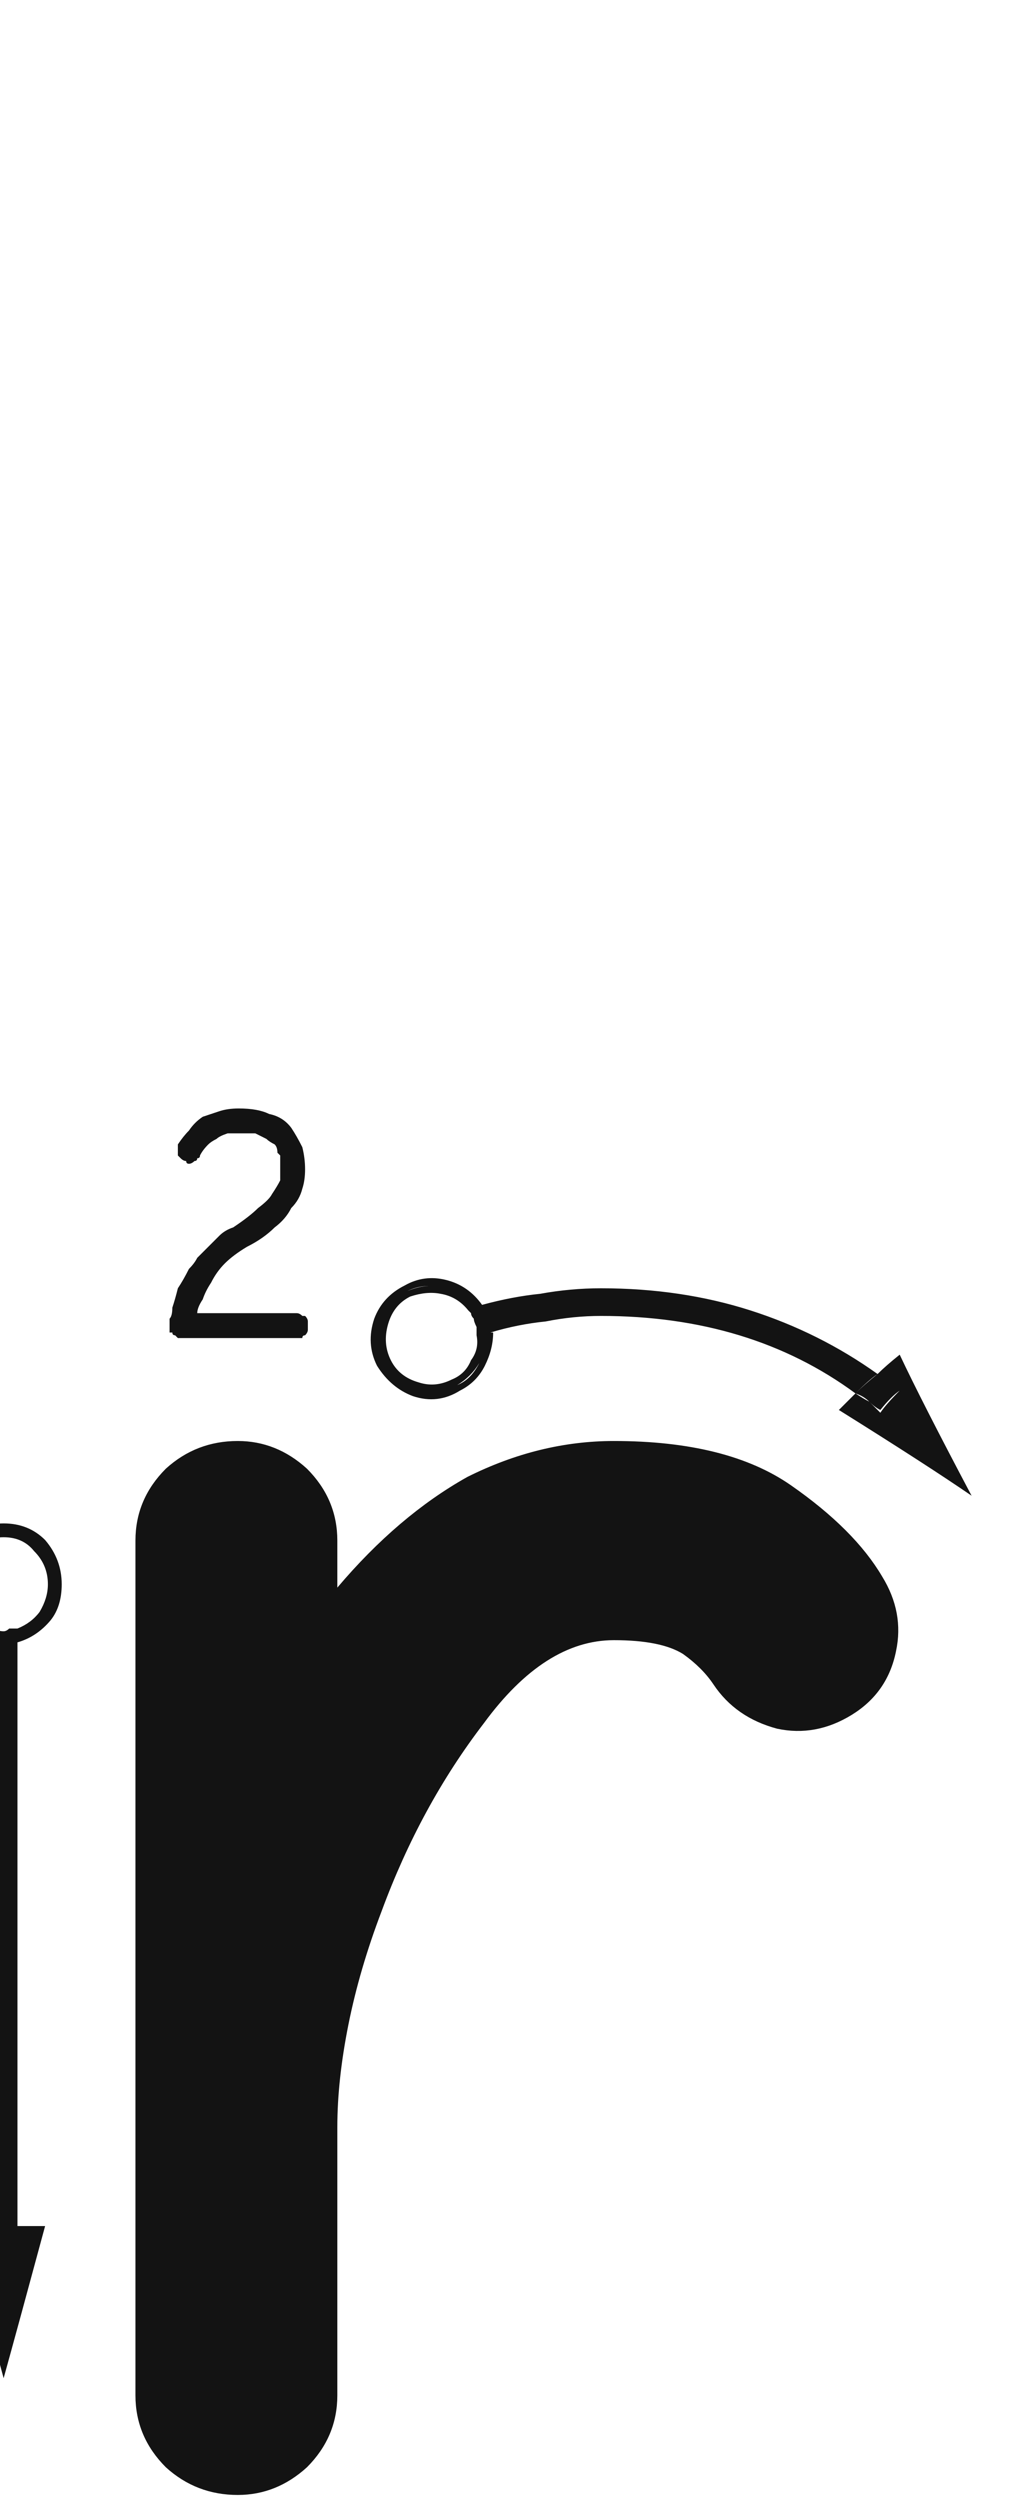 <svg xmlns="http://www.w3.org/2000/svg" width="83" height="203" viewBox="0 0 83 203"><path fill="#131313" d="M4167.645,128.006 C4168.842,129.952 4169.217,131.974 4168.768,134.07 C4168.318,136.316 4167.12,138.038 4165.174,139.236 C4163.227,140.434 4161.206,140.809 4159.109,140.359 C4156.863,139.76 4155.141,138.562 4153.943,136.766 C4153.344,135.867 4152.521,135.044 4151.473,134.295 C4150.275,133.546 4148.403,133.172 4145.857,133.172 C4142.114,133.172 4138.595,135.418 4135.301,139.91 C4131.857,144.402 4129.087,149.493 4126.99,155.184 C4125.792,158.328 4124.894,161.398 4124.295,164.393 C4123.696,167.387 4123.396,170.158 4123.396,172.703 C4123.396,177.645 4123.396,184.907 4123.396,194.49 C4123.396,196.736 4122.573,198.683 4120.926,200.33 C4119.279,201.827 4117.407,202.576 4115.311,202.576 C4113.064,202.576 4111.118,201.827 4109.471,200.33 C4107.824,198.683 4107,196.736 4107,194.49 C4107,190.148 4107,183.634 4107,174.949 C4107,174.949 4107,174.949 4107,174.949 C4107,174.949 4107,174.949 4107,174.949 C4107,163.868 4107,147.247 4107,125.086 C4107,122.84 4107.824,120.893 4109.471,119.246 C4111.118,117.749 4113.064,117 4115.311,117 C4117.407,117 4119.279,117.749 4120.926,119.246 C4122.573,120.893 4123.396,122.84 4123.396,125.086 C4123.396,125.984 4123.396,127.257 4123.396,128.904 C4126.691,125.011 4130.21,122.016 4133.953,119.92 C4137.846,117.973 4141.814,117 4145.857,117 C4151.997,117 4156.788,118.198 4160.232,120.594 C4163.676,122.99 4166.147,125.46 4167.645,128.006 Z M4144.811,104.6 C4149.153,104.6 4153.196,105.199 4156.939,106.396 C4160.683,107.594 4164.127,109.316 4167.271,111.562 C4166.822,111.862 4166.223,112.386 4165.475,113.135 C4162.63,111.038 4159.485,109.466 4156.041,108.418 C4152.597,107.37 4148.854,106.846 4144.811,106.846 C4143.313,106.846 4141.816,106.995 4140.318,107.295 C4138.821,107.445 4137.324,107.744 4135.826,108.193 C4135.826,107.894 4135.826,107.594 4135.826,107.295 C4135.676,106.995 4135.527,106.696 4135.377,106.396 C4135.377,106.396 4135.377,106.322 4135.377,106.172 C4135.227,106.172 4135.152,106.097 4135.152,105.947 C4136.799,105.498 4138.372,105.199 4139.869,105.049 C4141.516,104.749 4143.163,104.6 4144.811,104.6 Z M4132.906,113.359 C4132.906,113.21 4132.981,113.135 4133.131,113.135 C4133.131,113.135 4133.206,113.135 4133.355,113.135 C4133.206,113.135 4133.131,113.135 4133.131,113.135 C4132.981,113.135 4132.906,113.21 4132.906,113.359 Z M4132.682,113.359 C4132.682,113.359 4132.682,113.359 4132.682,113.359 C4132.682,113.359 4132.757,113.359 4132.906,113.359 C4132.757,113.359 4132.682,113.359 4132.682,113.359 C4132.682,113.359 4132.682,113.359 4132.682,113.359 Z M4133.131,112.461 C4133.88,112.161 4134.479,111.562 4134.928,110.664 C4135.227,109.915 4135.377,109.167 4135.377,108.418 C4135.527,108.268 4135.602,108.193 4135.602,108.193 C4135.751,108.193 4135.901,108.193 4136.051,108.193 C4136.051,109.092 4135.826,109.99 4135.377,110.889 C4134.928,111.787 4134.254,112.461 4133.355,112.91 C4132.158,113.659 4130.885,113.809 4129.537,113.359 C4128.339,112.91 4127.366,112.087 4126.617,110.889 C4126.018,109.691 4125.943,108.418 4126.393,107.07 C4126.842,105.872 4127.665,104.974 4128.863,104.375 C4129.911,103.776 4131.035,103.626 4132.232,103.926 C4133.43,104.225 4134.404,104.899 4135.152,105.947 C4135.003,106.097 4134.928,106.172 4134.928,106.172 C4134.778,106.172 4134.628,106.172 4134.479,106.172 C4133.88,105.273 4133.056,104.749 4132.008,104.6 C4130.96,104.3 4129.986,104.375 4129.088,104.824 C4128.04,105.423 4127.366,106.247 4127.066,107.295 C4126.617,108.493 4126.692,109.616 4127.291,110.664 C4127.74,111.712 4128.564,112.386 4129.762,112.686 C4130.96,113.135 4132.083,113.06 4133.131,112.461 Z M4133.58,112.91 C4133.58,112.91 4133.58,112.91 4133.58,112.91 C4133.43,112.91 4133.355,112.985 4133.355,113.135 C4133.355,112.985 4133.43,112.91 4133.58,112.91 C4133.58,112.91 4133.58,112.91 4133.58,112.91 Z M4134.029,112.686 C4133.88,112.686 4133.805,112.686 4133.805,112.686 C4133.805,112.686 4133.805,112.76 4133.805,112.91 C4133.805,112.76 4133.805,112.686 4133.805,112.686 C4133.805,112.686 4133.88,112.686 4134.029,112.686 Z M4135.152,105.947 C4135.152,106.097 4135.227,106.172 4135.377,106.172 C4135.377,106.322 4135.377,106.396 4135.377,106.396 C4135.527,106.696 4135.676,106.995 4135.826,107.295 C4135.826,107.594 4135.826,107.894 4135.826,108.193 C4135.826,108.193 4135.751,108.193 4135.602,108.193 C4135.602,108.343 4135.527,108.418 4135.377,108.418 C4135.377,108.118 4135.302,107.819 4135.152,107.52 C4135.152,107.22 4135.077,106.921 4134.928,106.621 C4134.928,106.621 4134.853,106.546 4134.703,106.396 C4134.703,106.396 4134.628,106.322 4134.479,106.172 C4134.628,106.172 4134.778,106.172 4134.928,106.172 C4134.928,106.172 4135.003,106.097 4135.152,105.947 Z M4129.088,104.824 C4130.136,104.375 4131.109,104.3 4132.008,104.6 C4133.056,104.749 4133.88,105.273 4134.479,106.172 C4134.479,106.172 4134.404,106.172 4134.254,106.172 C4134.254,106.322 4134.179,106.396 4134.029,106.396 C4133.43,105.648 4132.682,105.199 4131.783,105.049 C4131.035,104.899 4130.211,104.974 4129.312,105.273 C4128.414,105.723 4127.815,106.471 4127.516,107.52 C4127.216,108.568 4127.291,109.541 4127.74,110.439 C4128.189,111.338 4128.938,111.937 4129.986,112.236 C4130.885,112.536 4131.783,112.461 4132.682,112.012 C4133.43,111.712 4133.954,111.188 4134.254,110.439 C4134.703,109.84 4134.853,109.167 4134.703,108.418 C4134.853,108.418 4135.003,108.418 4135.152,108.418 C4135.152,108.418 4135.227,108.418 4135.377,108.418 C4135.377,109.167 4135.227,109.915 4134.928,110.664 C4134.479,111.413 4133.88,112.012 4133.131,112.461 C4132.083,113.06 4130.96,113.135 4129.762,112.686 C4128.564,112.386 4127.74,111.712 4127.291,110.664 C4126.692,109.616 4126.542,108.493 4126.842,107.295 C4127.291,106.247 4128.04,105.423 4129.088,104.824 Z M4134.479,107.07 C4134.329,106.921 4134.254,106.771 4134.254,106.621 C4134.104,106.471 4134.029,106.396 4134.029,106.396 C4134.179,106.396 4134.254,106.322 4134.254,106.172 C4134.404,106.172 4134.479,106.172 4134.479,106.172 C4134.628,106.322 4134.703,106.396 4134.703,106.396 C4134.853,106.546 4134.928,106.621 4134.928,106.621 C4135.077,106.921 4135.152,107.22 4135.152,107.52 C4135.302,107.819 4135.377,108.118 4135.377,108.418 C4135.227,108.418 4135.152,108.418 4135.152,108.418 C4135.003,108.418 4134.853,108.418 4134.703,108.418 C4134.703,108.268 4134.703,108.044 4134.703,107.744 C4134.553,107.445 4134.479,107.22 4134.479,107.07 Z M4167.271,111.562 C4167.721,111.113 4168.32,110.589 4169.068,109.99 C4170.266,112.536 4172.213,116.354 4174.908,121.445 C4172.512,119.798 4168.919,117.477 4164.127,114.482 C4164.426,114.183 4164.876,113.734 4165.475,113.135 C4165.924,113.434 4166.298,113.659 4166.598,113.809 C4166.897,114.108 4167.197,114.408 4167.496,114.707 C4167.796,114.258 4168.32,113.659 4169.068,112.91 C4168.769,112.611 4168.469,112.386 4168.17,112.236 C4167.87,111.937 4167.571,111.712 4167.271,111.562 Z M4169.068,112.91 C4168.619,113.21 4168.095,113.734 4167.496,114.482 C4167.197,114.333 4166.897,114.108 4166.598,113.809 C4166.298,113.509 4165.924,113.285 4165.475,113.135 C4165.924,112.686 4166.523,112.161 4167.271,111.562 C4167.571,111.712 4167.87,111.937 4168.17,112.236 C4168.469,112.386 4168.769,112.611 4169.068,112.91 Z M4095.172,133.35 C4095.322,133.35 4095.471,133.424 4095.621,133.574 C4095.771,133.574 4095.995,133.574 4096.295,133.574 C4096.445,133.574 4096.594,133.574 4096.744,133.574 C4097.044,133.424 4097.268,133.35 4097.418,133.35 C4097.418,143.831 4097.418,159.629 4097.418,180.742 C4096.819,180.742 4096.07,180.742 4095.172,180.742 C4095.172,172.806 4095.172,164.87 4095.172,156.934 C4095.172,149.147 4095.172,141.286 4095.172,133.35 Z M4095.172,182.988 C4095.172,182.539 4095.172,181.79 4095.172,180.742 C4094.573,180.742 4093.824,180.742 4092.926,180.742 C4093.674,183.438 4094.798,187.555 4096.295,193.096 C4097.044,190.4 4098.167,186.283 4099.664,180.742 C4099.065,180.742 4098.316,180.742 4097.418,180.742 C4097.418,181.191 4097.418,181.94 4097.418,182.988 C4096.819,182.988 4096.07,182.988 4095.172,182.988 Z M4095.172,182.988 C4095.621,182.988 4096.37,182.988 4097.418,182.988 C4097.418,182.539 4097.418,181.79 4097.418,180.742 C4096.819,180.742 4096.07,180.742 4095.172,180.742 C4095.172,181.191 4095.172,181.94 4095.172,182.988 Z M4096.295,123.691 C4097.643,123.691 4098.766,124.141 4099.664,125.039 C4100.562,126.087 4101.012,127.285 4101.012,128.633 C4101.012,129.831 4100.712,130.804 4100.113,131.553 C4099.365,132.451 4098.466,133.05 4097.418,133.35 C4097.418,133.2 4097.418,132.975 4097.418,132.676 C4098.316,132.526 4099.065,132.077 4099.664,131.328 C4100.263,130.579 4100.562,129.681 4100.562,128.633 C4100.562,127.435 4100.113,126.387 4099.215,125.488 C4098.466,124.74 4097.493,124.365 4096.295,124.365 C4095.097,124.365 4094.049,124.74 4093.15,125.488 C4092.252,126.387 4091.803,127.435 4091.803,128.633 C4091.803,129.681 4092.102,130.579 4092.701,131.328 C4093.3,132.077 4094.124,132.526 4095.172,132.676 C4095.172,132.826 4095.172,133.05 4095.172,133.35 C4093.974,133.05 4093.076,132.451 4092.477,131.553 C4091.728,130.804 4091.354,129.831 4091.354,128.633 C4091.354,127.285 4091.803,126.162 4092.701,125.264 C4093.749,124.215 4094.947,123.691 4096.295,123.691 Z M4096.295,132.9 C4096.445,132.9 4096.594,132.9 4096.744,132.9 C4097.044,132.9 4097.268,132.826 4097.418,132.676 C4097.418,132.826 4097.418,133.05 4097.418,133.35 C4097.268,133.35 4097.044,133.424 4096.744,133.574 C4096.594,133.574 4096.445,133.574 4096.295,133.574 C4095.995,133.574 4095.771,133.574 4095.621,133.574 C4095.471,133.424 4095.322,133.35 4095.172,133.35 C4095.172,133.2 4095.172,132.975 4095.172,132.676 C4095.322,132.826 4095.471,132.9 4095.621,132.9 C4095.771,132.9 4095.995,132.9 4096.295,132.9 Z M4092.477,128.633 C4092.477,129.382 4092.701,130.13 4093.15,130.879 C4093.749,131.478 4094.423,131.927 4095.172,132.227 C4095.172,132.376 4095.172,132.526 4095.172,132.676 C4094.124,132.526 4093.3,132.077 4092.701,131.328 C4092.102,130.579 4091.803,129.681 4091.803,128.633 C4091.803,127.435 4092.252,126.387 4093.15,125.488 C4094.049,124.74 4095.097,124.365 4096.295,124.365 C4097.493,124.365 4098.466,124.74 4099.215,125.488 C4100.113,126.387 4100.562,127.435 4100.562,128.633 C4100.562,129.681 4100.263,130.579 4099.664,131.328 C4099.065,132.077 4098.316,132.526 4097.418,132.676 C4097.418,132.526 4097.418,132.376 4097.418,132.227 C4098.167,131.927 4098.766,131.478 4099.215,130.879 C4099.664,130.13 4099.889,129.382 4099.889,128.633 C4099.889,127.585 4099.514,126.686 4098.766,125.938 C4098.167,125.189 4097.343,124.814 4096.295,124.814 C4095.247,124.814 4094.348,125.189 4093.6,125.938 C4092.851,126.686 4092.477,127.585 4092.477,128.633 C4092.477,128.483 4092.477,128.333 4092.477,128.184 C4092.477,128.034 4092.477,127.959 4092.477,127.959 C4092.477,127.959 4092.477,128.034 4092.477,128.184 C4092.477,128.333 4092.477,128.483 4092.477,128.633 C4092.477,128.783 4092.477,128.932 4092.477,129.082 C4092.477,129.082 4092.477,129.157 4092.477,129.307 C4092.477,129.157 4092.477,129.082 4092.477,129.082 C4092.477,128.932 4092.477,128.783 4092.477,128.633 Z M4097.418,132.676 C4097.268,132.826 4097.044,132.9 4096.744,132.9 C4096.594,132.9 4096.445,132.9 4096.295,132.9 C4095.995,132.9 4095.771,132.9 4095.621,132.9 C4095.471,132.9 4095.322,132.826 4095.172,132.676 C4095.172,132.526 4095.172,132.376 4095.172,132.227 C4095.322,132.227 4095.471,132.227 4095.621,132.227 C4095.771,132.376 4095.995,132.451 4096.295,132.451 C4096.445,132.451 4096.594,132.376 4096.744,132.227 C4097.044,132.227 4097.268,132.227 4097.418,132.227 C4097.418,132.227 4097.418,132.301 4097.418,132.451 C4097.418,132.601 4097.418,132.676 4097.418,132.676 Z M4082.594,128.857 C4082.743,128.857 4082.818,128.932 4082.818,129.082 C4082.968,129.082 4083.043,129.157 4083.043,129.307 C4083.193,129.307 4083.268,129.382 4083.268,129.531 C4083.268,129.531 4083.268,129.606 4083.268,129.756 C4083.268,131.702 4083.268,134.023 4083.268,136.719 C4083.268,139.564 4083.268,142.783 4083.268,146.377 C4083.268,146.527 4083.268,146.676 4083.268,146.826 C4083.118,146.976 4083.043,147.051 4083.043,147.051 C4082.893,147.201 4082.743,147.275 4082.594,147.275 C4082.444,147.425 4082.369,147.5 4082.369,147.5 C4082.219,147.5 4082.07,147.425 4081.92,147.275 C4081.77,147.275 4081.695,147.201 4081.695,147.051 C4081.546,147.051 4081.471,146.976 4081.471,146.826 C4081.321,146.676 4081.246,146.527 4081.246,146.377 C4081.246,144.88 4081.246,142.933 4081.246,140.537 C4081.246,138.141 4081.246,135.371 4081.246,132.227 C4081.246,132.227 4081.171,132.301 4081.021,132.451 C4080.872,132.601 4080.722,132.751 4080.572,132.9 C4080.572,132.9 4080.497,132.975 4080.348,133.125 C4080.198,133.125 4080.048,133.125 4079.898,133.125 C4079.749,133.125 4079.674,133.125 4079.674,133.125 C4079.524,132.975 4079.374,132.9 4079.225,132.9 C4079.225,132.751 4079.15,132.601 4079,132.451 C4079,132.301 4079,132.227 4079,132.227 C4079,132.077 4079,131.927 4079,131.777 C4079.15,131.628 4079.225,131.553 4079.225,131.553 C4079.524,131.253 4079.898,130.879 4080.348,130.43 C4080.647,130.13 4081.096,129.681 4081.695,129.082 C4081.695,129.082 4081.77,129.007 4081.92,128.857 C4081.92,128.857 4081.995,128.857 4082.145,128.857 C4082.145,128.857 4082.145,128.857 4082.145,128.857 C4082.294,128.857 4082.369,128.857 4082.369,128.857 C4082.369,128.857 4082.444,128.857 4082.594,128.857 C4082.594,128.857 4082.594,128.857 4082.594,128.857 Z M4120.104,106.621 C4120.253,106.621 4120.403,106.696 4120.553,106.846 C4120.553,106.846 4120.628,106.846 4120.777,106.846 C4120.927,106.995 4121.002,107.145 4121.002,107.295 C4121.002,107.445 4121.002,107.594 4121.002,107.744 C4121.002,107.744 4121.002,107.819 4121.002,107.969 C4121.002,108.118 4120.927,108.268 4120.777,108.418 C4120.628,108.418 4120.553,108.493 4120.553,108.643 C4120.403,108.643 4120.253,108.643 4120.104,108.643 C4119.355,108.643 4118.606,108.643 4117.857,108.643 C4116.959,108.643 4116.135,108.643 4115.387,108.643 C4114.638,108.643 4113.889,108.643 4113.141,108.643 C4112.242,108.643 4111.419,108.643 4110.67,108.643 C4110.67,108.643 4110.595,108.643 4110.445,108.643 C4110.445,108.643 4110.37,108.568 4110.221,108.418 C4110.221,108.418 4110.221,108.418 4110.221,108.418 C4110.071,108.418 4109.996,108.343 4109.996,108.193 C4109.996,108.193 4109.921,108.193 4109.771,108.193 C4109.771,108.044 4109.771,107.969 4109.771,107.969 C4109.771,107.969 4109.771,107.894 4109.771,107.744 C4109.771,107.744 4109.771,107.744 4109.771,107.744 C4109.771,107.594 4109.771,107.52 4109.771,107.52 C4109.771,107.52 4109.771,107.52 4109.771,107.52 C4109.771,107.52 4109.771,107.37 4109.771,107.07 C4109.921,106.921 4109.996,106.621 4109.996,106.172 C4110.146,105.723 4110.296,105.199 4110.445,104.6 C4110.745,104.15 4111.044,103.626 4111.344,103.027 C4111.643,102.728 4111.868,102.428 4112.018,102.129 C4112.317,101.829 4112.617,101.53 4112.916,101.23 C4113.215,100.931 4113.515,100.632 4113.814,100.332 C4114.114,100.033 4114.488,99.808 4114.938,99.658 C4115.836,99.059 4116.51,98.535 4116.959,98.086 C4117.558,97.637 4117.932,97.262 4118.082,96.963 C4118.382,96.514 4118.606,96.139 4118.756,95.84 C4118.756,95.54 4118.756,95.166 4118.756,94.717 C4118.756,94.717 4118.756,94.642 4118.756,94.492 C4118.756,94.342 4118.756,94.268 4118.756,94.268 C4118.756,94.118 4118.756,93.968 4118.756,93.818 C4118.756,93.818 4118.681,93.743 4118.531,93.594 C4118.531,93.294 4118.456,93.07 4118.307,92.92 C4118.007,92.77 4117.783,92.62 4117.633,92.471 C4117.333,92.321 4117.034,92.171 4116.734,92.021 C4116.285,92.021 4115.836,92.021 4115.387,92.021 C4115.087,92.021 4114.788,92.021 4114.488,92.021 C4114.039,92.171 4113.74,92.321 4113.59,92.471 C4113.29,92.62 4113.066,92.77 4112.916,92.92 C4112.617,93.219 4112.392,93.519 4112.242,93.818 C4112.242,93.968 4112.167,94.043 4112.018,94.043 C4112.018,94.193 4111.943,94.268 4111.793,94.268 C4111.643,94.417 4111.493,94.492 4111.344,94.492 C4111.194,94.492 4111.119,94.417 4111.119,94.268 C4110.969,94.268 4110.82,94.193 4110.67,94.043 C4110.67,94.043 4110.595,93.968 4110.445,93.818 C4110.445,93.669 4110.445,93.519 4110.445,93.369 C4110.445,93.219 4110.445,93.07 4110.445,92.92 C4110.745,92.471 4111.044,92.096 4111.344,91.797 C4111.643,91.348 4112.018,90.973 4112.467,90.674 C4112.916,90.524 4113.365,90.374 4113.814,90.225 C4114.264,90.075 4114.788,90 4115.387,90 C4116.435,90 4117.258,90.15 4117.857,90.449 C4118.606,90.599 4119.205,90.973 4119.654,91.572 C4119.954,92.021 4120.253,92.546 4120.553,93.145 C4120.702,93.743 4120.777,94.342 4120.777,94.941 C4120.777,95.54 4120.702,96.064 4120.553,96.514 C4120.403,97.113 4120.104,97.637 4119.654,98.086 C4119.355,98.685 4118.906,99.209 4118.307,99.658 C4117.708,100.257 4116.959,100.781 4116.061,101.23 C4115.312,101.68 4114.713,102.129 4114.264,102.578 C4113.814,103.027 4113.44,103.551 4113.141,104.15 C4112.841,104.6 4112.617,105.049 4112.467,105.498 C4112.167,105.947 4112.018,106.322 4112.018,106.621 C4112.916,106.621 4114.039,106.621 4115.387,106.621 C4116.734,106.621 4118.307,106.621 4120.104,106.621 Z" transform="translate(-4096)"/></svg>